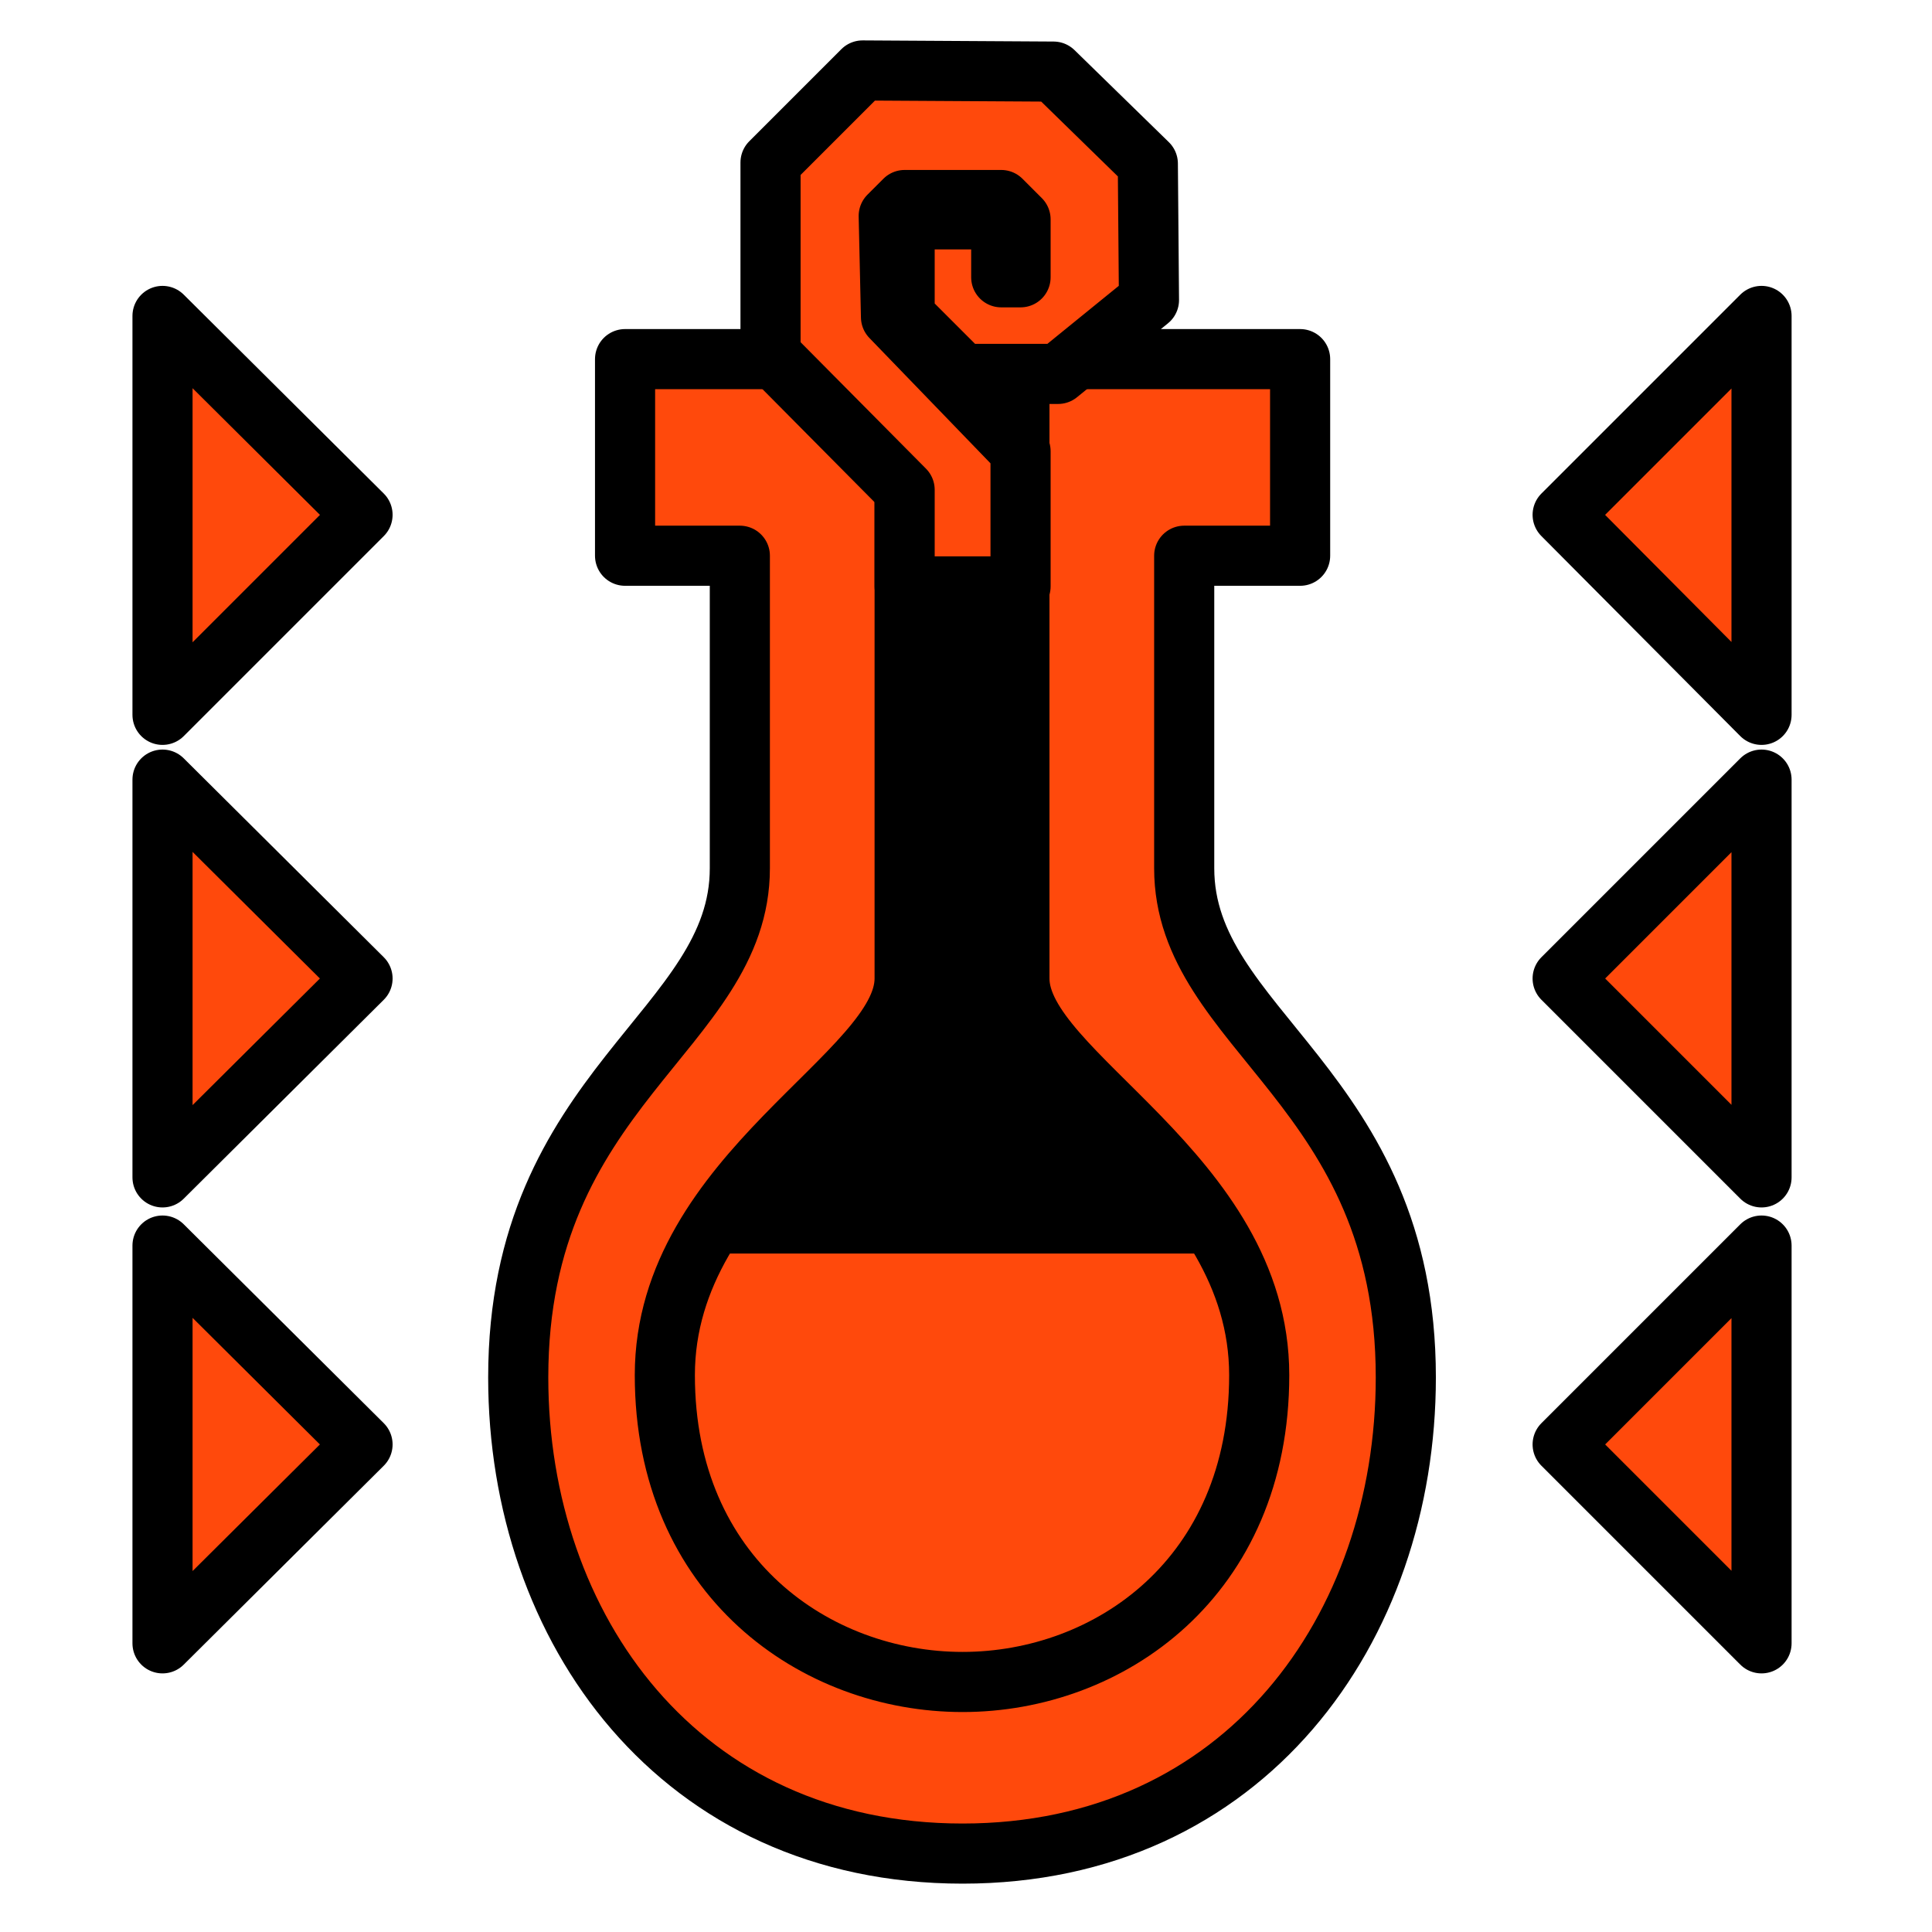<svg version="1.2" baseProfile="tiny-ps" xmlns="http://www.w3.org/2000/svg" viewBox="0 0 17 17" width="75" height="75">
	<title>Icon-Chemical_White-svg</title>
	<style>
		tspan { white-space:pre }
		.shp0 { fill: #000000 } 
		.shp1 { fill: #ff490c } 
		.shp2 { fill: #ff490c;stroke: #000000;stroke-linecap:round;stroke-linejoin:round;stroke-width: 0.529 } 
		.shp3 { fill: #ff490c;stroke: #000000;stroke-linejoin:round;stroke-width: 0.529 } 
	</style>
	<g id="layer1">
		<path id="path989" class="shp0" d="M9.81 3.84L9.78 8.74L11.48 11.03L10.57 12.58L5.18 12.12L5.69 10.16L7.11 8.41L7.04 3.79L9.81 3.84Z" />
		<path id="path987" class="shp1" d="M5.72 11.03L11.48 11.03L11.64 12.35L10.82 14.41L8.47 15.63L5.92 14.41L5.18 12.12L5.72 11.03Z" />
		<path id="path828" class="shp2" d="M5.5 3.16L5.5 4.89L6.51 4.89L6.51 7.64C6.51 9.07 4.56 9.56 4.56 12.12C4.56 14.33 5.98 16.31 8.47 16.31C10.95 16.31 12.37 14.33 12.37 12.12C12.37 9.56 10.42 9.07 10.42 7.64L10.42 4.89L11.44 4.89L11.44 3.16L8.97 3.16L8.97 8.61C8.97 9.45 11.08 10.32 11.08 12.1C11.08 13.88 9.76 14.8 8.47 14.8C7.18 14.8 5.85 13.88 5.85 12.1C5.85 10.32 7.96 9.45 7.96 8.61L7.96 3.16L5.5 3.16Z" />
		<path id="path5861" fill-rule="evenodd" class="shp3" d="M8.98 5.16L7.96 5.16L7.96 4.31L6.78 3.12L6.78 1.43L7.59 0.62L9.27 0.63L10.1 1.44L10.11 2.64L9.31 3.29L8.47 3.29L7.96 2.78L7.96 1.93L8.81 1.93L8.81 2.44L8.98 2.44L8.98 2.27L8.98 1.93L8.81 1.76L7.96 1.76L7.82 1.9L7.84 2.79L8.98 3.97L8.98 5.16Z" />
		<path id="path832" class="shp2" d="M1.43 2.78L1.43 4.53L1.43 6.29L3.19 4.53L1.43 2.78Z" />
		<path id="path832-5" class="shp2" d="M1.43 6.86L1.43 8.61L1.43 10.36L3.19 8.61L1.43 6.86Z" />
		<path id="path832-5-9" class="shp2" d="M1.43 10.96L1.43 12.71L1.43 14.46L3.19 12.71L1.43 10.96Z" />
		<path id="path832-4" class="shp2" d="M15.5 2.78L15.5 4.53L15.5 6.29L13.75 4.53L15.5 2.78Z" />
		<path id="path832-5-2" class="shp2" d="M15.5 6.86L15.5 8.61L15.5 10.36L13.75 8.61L15.5 6.86Z" />
		<path id="path832-5-9-8" class="shp2" d="M15.5 10.96L15.5 12.71L15.5 14.46L13.75 12.71L15.5 10.96Z" />
	</g>
</svg>